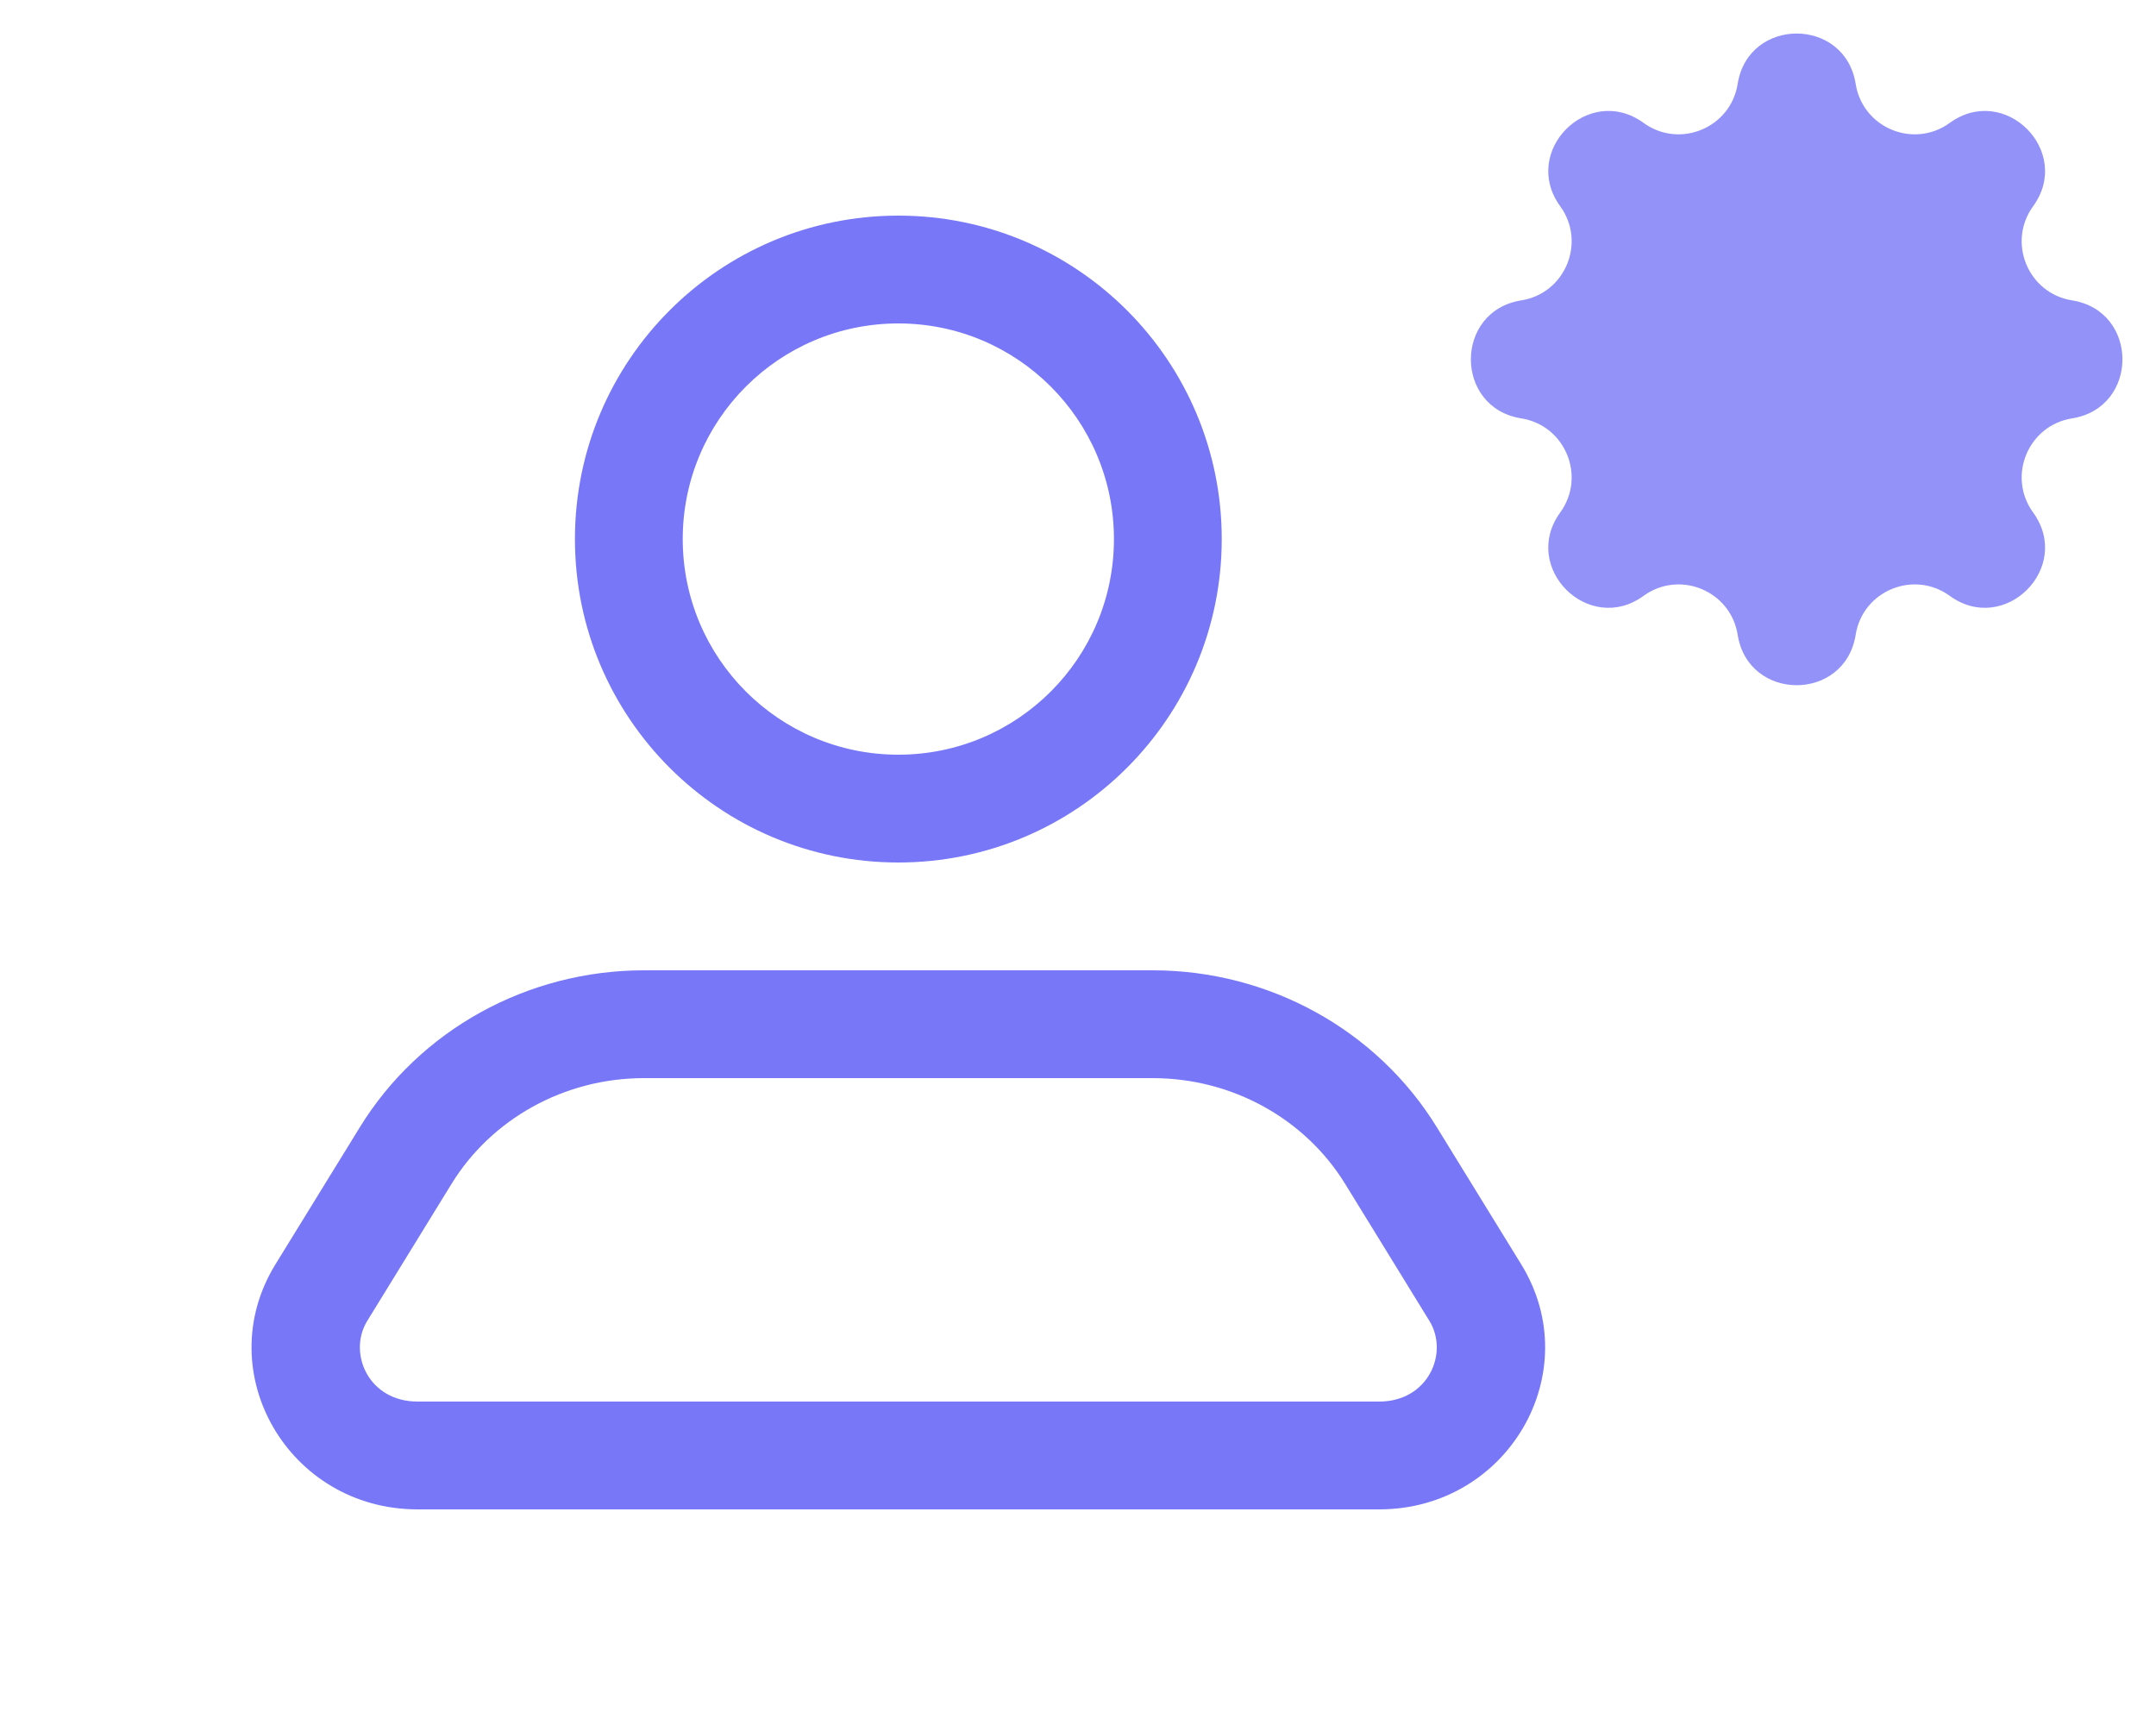 <svg width="30" height="24" viewBox="0 0 30 24" fill="none" xmlns="http://www.w3.org/2000/svg">
    <path fill-rule="evenodd" clip-rule="evenodd"
        d="M15.5 7.5C15.5 9.157 14.157 10.5 12.5 10.5C10.843 10.5 9.5 9.157 9.5 7.5C9.5 5.843 10.843 4.5 12.5 4.5C14.157 4.5 15.5 5.843 15.5 7.5ZM17 7.5C17 9.985 14.985 12 12.5 12C10.015 12 8 9.985 8 7.5C8 5.015 10.015 3 12.5 3C14.985 3 17 5.015 17 7.5ZM6.283 16.471C6.838 15.569 7.85 15 8.961 15H16.039C17.15 15 18.162 15.569 18.717 16.471L19.89 18.378C20.163 18.822 19.876 19.5 19.19 19.5H5.81C5.124 19.5 4.837 18.822 5.11 18.378L6.283 16.471ZM5.006 15.685C5.839 14.329 7.341 13.5 8.961 13.5H16.039C17.659 13.5 19.161 14.329 19.994 15.685L21.168 17.592C22.09 19.092 20.983 21 19.19 21H5.81C4.017 21 2.91 19.092 3.832 17.592L5.006 15.685Z"
        fill="#7777F8" />
    <path
        d="M24.179 1.167C24.328 0.233 25.672 0.233 25.821 1.167C25.918 1.78 26.628 2.074 27.13 1.71C27.895 1.154 28.846 2.105 28.29 2.87C27.926 3.372 28.22 4.082 28.832 4.179C29.767 4.328 29.767 5.672 28.832 5.821C28.22 5.918 27.926 6.628 28.29 7.13C28.846 7.895 27.895 8.846 27.13 8.29C26.628 7.926 25.918 8.22 25.821 8.832C25.672 9.767 24.328 9.767 24.179 8.832C24.082 8.22 23.372 7.926 22.87 8.29C22.105 8.846 21.154 7.895 21.71 7.13C22.074 6.628 21.78 5.918 21.168 5.821C20.233 5.672 20.233 4.328 21.168 4.179C21.78 4.082 22.074 3.372 21.71 2.87C21.154 2.105 22.105 1.154 22.87 1.71C23.372 2.074 24.082 1.78 24.179 1.167Z"
        fill="#9292F9" />
</svg>